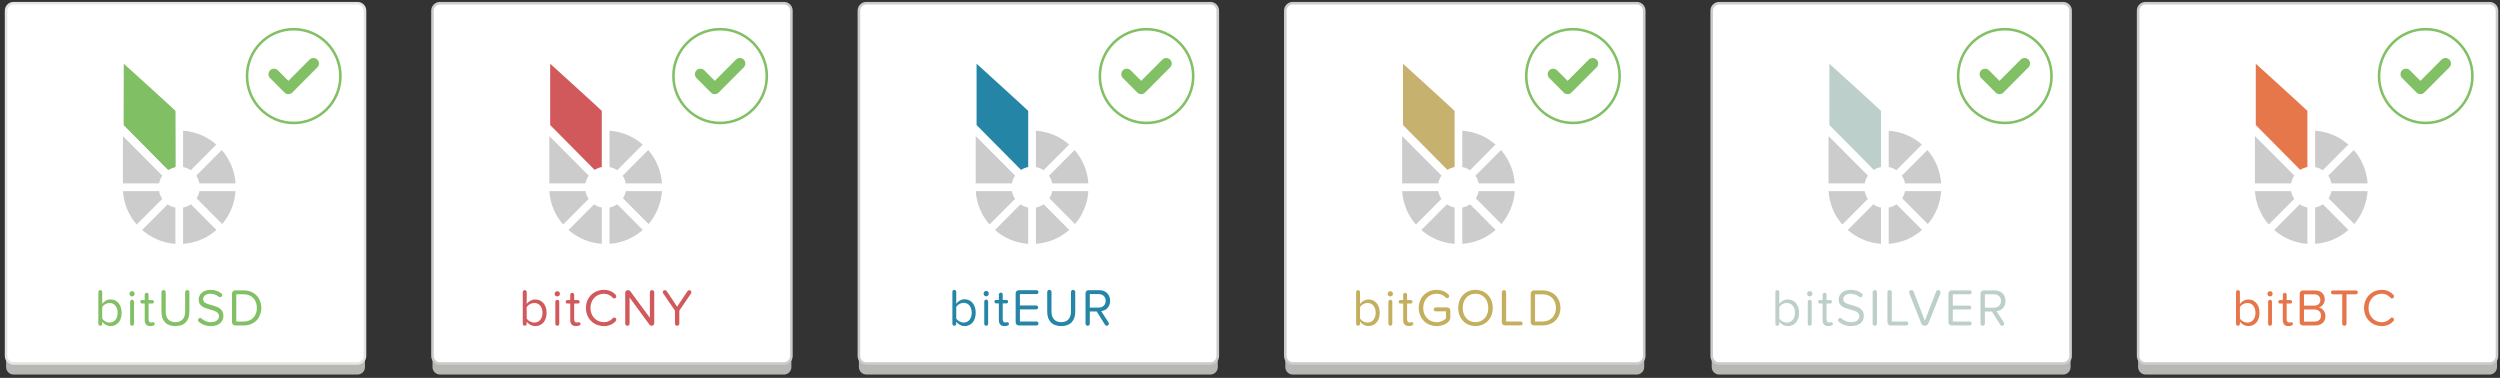 <?xml version="1.0" encoding="UTF-8" standalone="no"?>
<svg width="483px" height="73px" viewBox="0 0 483 73" version="1.1" xmlns="http://www.w3.org/2000/svg" xmlns:xlink="http://www.w3.org/1999/xlink" xmlns:sketch="http://www.bohemiancoding.com/sketch/ns">
    <rect x="0" y="0" width="483" height="73" fill="#333333" stroke="none"/>
    <!-- Generator: Sketch 3.2 (9961) - http://www.bohemiancoding.com/sketch -->
    <title>BitAssets Buttons</title>
    <desc>Created with Sketch.</desc>
    <defs>
        <path id="path-1" d="M0.347,12.116 C2.226,14.012 4.106,15.908 5.986,17.803 C6.97,18.796 7.954,19.788 8.938,20.78 C9.353,20.515 9.82,20.325 10.321,20.229 L10.321,14.322 L10.321,9.385 C9.983,9.046 7.959,7.192 5.821,5.244 C4.719,4.239 3.587,3.21 2.64,2.35 C1.311,1.142 0.347,0.268 0.347,0.268 L0.347,8.42 L0.347,12.116"></path>
        <path id="path-3" d="M0.347,12.116 C2.226,14.012 4.106,15.908 5.986,17.803 C6.97,18.796 7.954,19.788 8.938,20.78 C9.353,20.515 9.82,20.325 10.321,20.229 L10.321,14.322 L10.321,9.385 C9.983,9.046 7.959,7.192 5.821,5.244 C4.719,4.239 3.587,3.21 2.64,2.35 C1.311,1.142 0.347,0.268 0.347,0.268 L0.347,8.42 L0.347,12.116"></path>
        <path id="path-4" d="M0.423,12.116 C2.303,14.012 4.182,15.908 6.062,17.803 C7.046,18.796 8.03,19.788 9.014,20.78 C9.429,20.515 9.896,20.325 10.396,20.229 L10.396,14.322 L10.396,9.385 C10.059,9.046 8.034,7.192 5.897,5.244 C4.795,4.239 3.663,3.21 2.717,2.35 C1.387,1.142 0.423,0.268 0.423,0.268 L0.423,8.42 L0.423,12.116"></path>
        <linearGradient x1="50%" y1="0%" x2="50%" y2="100%" id="linearGradient-6">
            <stop stop-color="#FFFFFF" offset="0%"></stop>
            <stop stop-color="#000000" offset="100%"></stop>
        </linearGradient>
        <path id="path-7" d="M0.423,12.116 C2.303,14.012 4.182,15.908 6.062,17.803 C7.046,18.796 8.03,19.788 9.014,20.78 C9.429,20.515 9.896,20.325 10.396,20.229 L10.396,14.322 L10.396,9.385 C10.059,9.046 8.034,7.192 5.897,5.244 C4.795,4.239 3.663,3.21 2.717,2.35 C1.387,1.142 0.423,0.268 0.423,0.268 L0.423,8.42 L0.423,12.116"></path>
        <path id="path-8" d="M0.271,12.116 C2.151,14.012 4.031,15.908 5.91,17.803 C6.894,18.796 7.878,19.788 8.862,20.78 C9.277,20.515 9.744,20.325 10.245,20.229 L10.245,14.322 L10.245,9.385 C9.908,9.046 7.883,7.192 5.745,5.244 C4.643,4.239 3.511,3.21 2.564,2.35 C1.235,1.142 0.271,0.268 0.271,0.268 L0.271,8.42 L0.271,12.116"></path>
        <path id="path-10" d="M0.271,12.116 C2.151,14.012 4.031,15.908 5.91,17.803 C6.894,18.796 7.878,19.788 8.862,20.78 C9.277,20.515 9.744,20.325 10.245,20.229 L10.245,14.322 L10.245,9.385 C9.908,9.046 7.883,7.192 5.745,5.244 C4.643,4.239 3.511,3.21 2.564,2.35 C1.235,1.142 0.271,0.268 0.271,0.268 L0.271,8.42 L0.271,12.116"></path>
        <path id="path-11" d="M0.195,12.116 C2.075,14.012 3.954,15.908 5.834,17.803 C6.818,18.796 7.802,19.788 8.786,20.78 C9.201,20.515 9.668,20.325 10.168,20.229 L10.168,14.322 L10.168,9.385 C9.831,9.046 7.807,7.192 5.669,5.244 C4.567,4.239 3.435,3.21 2.489,2.35 C1.159,1.142 0.195,0.268 0.195,0.268 L0.195,8.42 L0.195,12.116"></path>
        <path id="path-13" d="M0.195,12.116 C2.075,14.012 3.954,15.908 5.834,17.803 C6.818,18.796 7.802,19.788 8.786,20.78 C9.201,20.515 9.668,20.325 10.168,20.229 L10.168,14.322 L10.168,9.385 C9.831,9.046 7.807,7.192 5.669,5.244 C4.567,4.239 3.435,3.21 2.489,2.35 C1.159,1.142 0.195,0.268 0.195,0.268 L0.195,8.42 L0.195,12.116"></path>
        <path id="path-14" d="M0.119,12.116 C1.999,14.012 3.878,15.908 5.758,17.803 C6.742,18.796 7.726,19.788 8.71,20.78 C9.125,20.515 9.592,20.325 10.093,20.229 L10.093,14.322 L10.093,9.385 C9.755,9.046 7.731,7.192 5.593,5.244 C4.491,4.239 3.359,3.21 2.413,2.35 C1.083,1.142 0.119,0.268 0.119,0.268 L0.119,8.42 L0.119,12.116"></path>
        <path id="path-16" d="M0.119,12.116 C1.999,14.012 3.878,15.908 5.758,17.803 C6.742,18.796 7.726,19.788 8.71,20.78 C9.125,20.515 9.592,20.325 10.093,20.229 L10.093,14.322 L10.093,9.385 C9.755,9.046 7.731,7.192 5.593,5.244 C4.491,4.239 3.359,3.21 2.413,2.35 C1.083,1.142 0.119,0.268 0.119,0.268 L0.119,8.42 L0.119,12.116"></path>
        <path id="path-17" d="M0.043,12.116 C1.923,14.012 3.803,15.908 5.682,17.803 C6.666,18.796 7.65,19.788 8.634,20.78 C9.049,20.515 9.516,20.325 10.017,20.229 L10.017,14.322 L10.017,9.385 C9.68,9.046 7.655,7.192 5.517,5.244 C4.415,4.239 3.283,3.21 2.337,2.35 C1.007,1.142 0.043,0.268 0.043,0.268 L0.043,8.42 L0.043,12.116"></path>
        <path id="path-19" d="M0.043,12.116 C1.923,14.012 3.803,15.908 5.682,17.803 C6.666,18.796 7.65,19.788 8.634,20.78 C9.049,20.515 9.516,20.325 10.017,20.229 L10.017,14.322 L10.017,9.385 C9.68,9.046 7.655,7.192 5.517,5.244 C4.415,4.239 3.283,3.21 2.337,2.35 C1.007,1.142 0.043,0.268 0.043,0.268 L0.043,8.42 L0.043,12.116"></path>
    </defs>
    <g id="General-Stuff" stroke="none" stroke-width="1" fill="none" fill-rule="evenodd" sketch:type="MSPage">
        <g id="Desktop-HD-2" sketch:type="MSArtboardGroup" transform="translate(-458, -1258)">
            <g id="Group" sketch:type="MSLayerGroup" transform="translate(103, 423)">
                <g id="GATEWAYS-+-Rectangle-6-+-MERCHANTS-+-Rectangle-6-+-TRADERS-+-Rectangle-6-+-Line-+-Line">
                    <g transform="translate(5, 813)">
                        <g id="Group">
                            <g id="BitAssets-Buttons" transform="translate(351, 22)">
                                <path d="M150.458,72.361 L83.998,72.361 C83.206,72.361 82.559,71.711 82.559,70.917 L82.559,4.193 C82.559,3.399 83.206,2.749 83.998,2.749 L150.458,2.749 C151.249,2.749 151.897,3.399 151.897,4.193 L151.897,70.917 C151.897,71.711 151.249,72.361 150.458,72.361" id="Fill-1" fill="#B6B8B4" sketch:type="MSShapeGroup"></path>
                                <path d="M150.458,70.23 L83.998,70.23 C83.206,70.23 82.559,69.58 82.559,68.786 L82.559,2.062 C82.559,1.268 83.206,0.618 83.998,0.618 L150.458,0.618 C151.249,0.618 151.897,1.268 151.897,2.062 L151.897,68.786 C151.897,69.58 151.249,70.23 150.458,70.23 L150.458,70.23 Z" id="Fill-2" fill="#FFFFFF" sketch:type="MSShapeGroup"></path>
                                <path d="M150.458,70.23 L83.998,70.23 C83.206,70.23 82.559,69.58 82.559,68.786 L82.559,2.062 C82.559,1.268 83.206,0.618 83.998,0.618 L150.458,0.618 C151.249,0.618 151.897,1.268 151.897,2.062 L151.897,68.786 C151.897,69.58 151.249,70.23 150.458,70.23 L150.458,70.23 Z" id="Stroke-3" stroke="#CBCCCB" stroke-width="0.5" sketch:type="MSShapeGroup"></path>
                                <path d="M112.74,33.928 L105.127,26.292 L105.127,35.436 L112.114,35.436 C112.218,34.885 112.435,34.374 112.74,33.928" id="Fill-4" fill="#CBCCCB" sketch:type="MSShapeGroup"></path>
                                <path d="M112.114,36.929 L105.127,36.929 C105.293,39.391 106.268,41.63 107.789,43.38 L112.729,38.421 C112.43,37.979 112.217,37.473 112.114,36.929" id="Fill-5" fill="#CBCCCB" sketch:type="MSShapeGroup"></path>
                                <path d="M123.179,27.929 C121.436,26.402 119.206,25.423 116.753,25.256 L116.753,32.271 C117.296,32.374 117.799,32.587 118.239,32.888 L123.179,27.929" id="Fill-6" fill="#CBCCCB" sketch:type="MSShapeGroup"></path>
                                <path d="M119.358,38.317 L124.31,43.288 C125.786,41.553 126.73,39.349 126.893,36.929 L119.906,36.929 C119.811,37.432 119.621,37.901 119.358,38.317" id="Fill-7" fill="#CBCCCB" sketch:type="MSShapeGroup"></path>
                                <path d="M119.906,35.436 L126.893,35.436 C126.727,32.973 125.752,30.734 124.231,28.985 L119.291,33.944 C119.59,34.386 119.803,34.891 119.906,35.436" id="Fill-8" fill="#CBCCCB" sketch:type="MSShapeGroup"></path>
                                <path d="M108.841,44.436 C110.583,45.963 112.813,46.942 115.266,47.108 L115.266,40.094 C114.723,39.99 114.221,39.777 113.78,39.476 L108.841,44.436" id="Fill-9" fill="#CBCCCB" sketch:type="MSShapeGroup"></path>
                                <path d="M116.753,40.094 L116.753,47.108 C119.213,46.941 121.448,45.958 123.193,44.423 L118.254,39.465 C117.811,39.771 117.302,39.989 116.753,40.094" id="Fill-10" fill="#CBCCCB" sketch:type="MSShapeGroup"></path>
                                <g id="Group-13" transform="translate(104.946, 12.041)">
                                    <mask id="mask-2" sketch:name="Clip 12" fill="white">
                                        <use xlink:href="#path-1"></use>
                                    </mask>
                                    <g id="Clip-12"></g>
                                    <g id="Fill-11">
                                        <use fill="none" sketch:type="MSShapeGroup" mask="url(#mask-2)" xlink:href="#path-3"></use>
                                        <use fill="#D1595B" fill-rule="evenodd" xlink:href="#path-3"></use>
                                    </g>
                                </g>
                                <path d="M147.149,14.697 C147.149,19.699 143.11,23.753 138.128,23.753 C133.145,23.753 129.106,19.699 129.106,14.697 C129.106,9.695 133.145,5.641 138.128,5.641 C143.11,5.641 147.149,9.695 147.149,14.697 L147.149,14.697 Z" id="Fill-14" fill="#FFFFFF" sketch:type="MSShapeGroup"></path>
                                <path d="M147.149,14.697 C147.149,19.699 143.11,23.753 138.128,23.753 C133.145,23.753 129.106,19.699 129.106,14.697 C129.106,9.695 133.145,5.641 138.128,5.641 C143.11,5.641 147.149,9.695 147.149,14.697 L147.149,14.697 Z" id="Stroke-15" stroke="#81C064" stroke-width="0.5" sketch:type="MSShapeGroup"></path>
                                <path d="M134.314,14.331 L137.099,17.127 L141.941,12.266" id="Stroke-16" stroke="#81C064" stroke-width="2.124" stroke-linecap="round" stroke-linejoin="round" sketch:type="MSShapeGroup"></path>
                                <path d="M68.077,72.361 L1.616,72.361 C0.825,72.361 0.178,71.711 0.178,70.917 L0.178,3.128 C0.178,2.334 0.825,1.684 1.616,1.684 L68.077,1.684 C68.868,1.684 69.515,2.334 69.515,3.128 L69.515,70.917 C69.515,71.711 68.868,72.361 68.077,72.361" id="Fill-17" fill="#B6B8B4" sketch:type="MSShapeGroup"></path>
                                <path d="M1.616,70.23 C0.825,70.23 0.178,69.58 0.178,68.786 L0.178,2.062 C0.178,1.268 0.825,0.618 1.616,0.618 L68.077,0.618 C68.868,0.618 69.515,1.268 69.515,2.062 L69.515,68.786 C69.515,69.58 68.868,70.23 68.077,70.23 L1.616,70.23 Z" id="Fill-18" fill="#FFFFFF" sketch:type="MSShapeGroup"></path>
                                <path d="M68.077,70.23 L1.616,70.23 C0.825,70.23 0.178,69.58 0.178,68.786 L0.178,2.062 C0.178,1.268 0.825,0.618 1.616,0.618 L68.077,0.618 C68.868,0.618 69.515,1.268 69.515,2.062 L69.515,68.786 C69.515,69.58 68.868,70.23 68.077,70.23 L68.077,70.23 Z" id="Stroke-19" stroke="#E4E5E3" stroke-width="0.5" sketch:type="MSShapeGroup"></path>
                                <path d="M30.359,33.928 L22.746,26.292 L22.746,35.436 L29.733,35.436 C29.837,34.885 30.053,34.374 30.359,33.928" id="Fill-20" fill="#CBCCCB" sketch:type="MSShapeGroup"></path>
                                <path d="M29.733,36.929 L22.746,36.929 C22.911,39.391 23.886,41.63 25.407,43.38 L30.347,38.421 C30.048,37.979 29.835,37.473 29.733,36.929" id="Fill-21" fill="#CBCCCB" sketch:type="MSShapeGroup"></path>
                                <path d="M40.798,27.929 C39.055,26.402 36.825,25.423 34.372,25.256 L34.372,32.271 C34.915,32.374 35.418,32.587 35.858,32.888 L40.798,27.929" id="Fill-22" fill="#CBCCCB" sketch:type="MSShapeGroup"></path>
                                <path d="M36.976,38.317 L41.928,43.288 C43.404,41.553 44.348,39.349 44.511,36.929 L37.525,36.929 C37.43,37.432 37.241,37.901 36.976,38.317" id="Fill-23" fill="#CBCCCB" sketch:type="MSShapeGroup"></path>
                                <path d="M37.525,35.436 L44.511,35.436 C44.346,32.973 43.37,30.734 41.849,28.985 L36.909,33.944 C37.209,34.386 37.421,34.891 37.525,35.436" id="Fill-24" fill="#CBCCCB" sketch:type="MSShapeGroup"></path>
                                <path d="M26.459,44.436 C28.202,45.963 30.432,46.942 32.885,47.108 L32.885,40.094 C32.343,39.99 31.839,39.777 31.399,39.476 L26.459,44.436" id="Fill-25" fill="#CBCCCB" sketch:type="MSShapeGroup"></path>
                                <path d="M34.372,40.094 L34.372,47.108 C36.831,46.941 39.067,45.958 40.812,44.423 L35.873,39.465 C35.43,39.771 34.921,39.989 34.372,40.094" id="Fill-26" fill="#CBCCCB" sketch:type="MSShapeGroup"></path>
                                <g id="Group-29" transform="translate(22.488, 12.041)">
                                    <mask id="mask-5" sketch:name="Clip 28" fill="white">
                                        <use xlink:href="#path-4"></use>
                                    </mask>
                                    <g id="Clip-28"></g>
                                    <g id="Fill-27">
                                        <use fill="url(#linearGradient-6)" sketch:type="MSShapeGroup" mask="url(#mask-5)" xlink:href="#path-7"></use>
                                        <use fill="#81BF64" xlink:href="#path-7"></use>
                                    </g>
                                </g>
                                <path d="M64.767,14.697 C64.767,19.699 60.728,23.753 55.746,23.753 C50.764,23.753 46.726,19.699 46.726,14.697 C46.726,9.695 50.764,5.641 55.746,5.641 C60.728,5.641 64.767,9.695 64.767,14.697 L64.767,14.697 Z" id="Fill-30" fill="#FFFFFF" sketch:type="MSShapeGroup"></path>
                                <path d="M64.767,14.697 C64.767,19.699 60.728,23.753 55.746,23.753 C50.764,23.753 46.726,19.699 46.726,14.697 C46.726,9.695 50.764,5.641 55.746,5.641 C60.728,5.641 64.767,9.695 64.767,14.697 L64.767,14.697 Z" id="Stroke-31" stroke="#81C064" stroke-width="0.5" sketch:type="MSShapeGroup"></path>
                                <path d="M51.932,14.331 L54.718,17.127 L59.56,12.266" id="Stroke-32" stroke="#81C064" stroke-width="2.124" stroke-linecap="round" stroke-linejoin="round" sketch:type="MSShapeGroup"></path>
                                <path d="M232.839,72.361 L166.379,72.361 C165.588,72.361 164.94,71.711 164.94,70.917 L164.94,4.193 C164.94,3.399 165.588,2.749 166.379,2.749 L232.839,2.749 C233.631,2.749 234.278,3.399 234.278,4.193 L234.278,70.917 C234.278,71.711 233.631,72.361 232.839,72.361" id="Fill-33" fill="#B6B8B4" sketch:type="MSShapeGroup"></path>
                                <path d="M232.839,70.23 L166.379,70.23 C165.588,70.23 164.94,69.58 164.94,68.786 L164.94,2.062 C164.94,1.268 165.588,0.618 166.379,0.618 L232.839,0.618 C233.631,0.618 234.278,1.268 234.278,2.062 L234.278,68.786 C234.278,69.58 233.631,70.23 232.839,70.23 L232.839,70.23 Z" id="Fill-34" fill="#FFFFFF" sketch:type="MSShapeGroup"></path>
                                <path d="M232.839,70.23 L166.379,70.23 C165.588,70.23 164.94,69.58 164.94,68.786 L164.94,2.062 C164.94,1.268 165.588,0.618 166.379,0.618 L232.839,0.618 C233.631,0.618 234.278,1.268 234.278,2.062 L234.278,68.786 C234.278,69.58 233.631,70.23 232.839,70.23 L232.839,70.23 Z" id="Stroke-35" stroke="#CBCCCB" stroke-width="0.5" sketch:type="MSShapeGroup"></path>
                                <path d="M195.121,33.928 L187.508,26.292 L187.508,35.436 L194.495,35.436 C194.599,34.885 194.816,34.374 195.121,33.928" id="Fill-36" fill="#CBCCCB" sketch:type="MSShapeGroup"></path>
                                <path d="M194.495,36.929 L187.508,36.929 C187.674,39.391 188.649,41.63 190.17,43.38 L195.11,38.421 C194.81,37.979 194.598,37.473 194.495,36.929" id="Fill-37" fill="#CBCCCB" sketch:type="MSShapeGroup"></path>
                                <path d="M205.561,27.929 C203.818,26.402 201.588,25.423 199.135,25.256 L199.135,32.271 C199.677,32.374 200.181,32.587 200.621,32.888 L205.561,27.929" id="Fill-38" fill="#CBCCCB" sketch:type="MSShapeGroup"></path>
                                <path d="M201.739,38.317 L206.69,43.288 C208.166,41.553 209.112,39.349 209.273,36.929 L202.287,36.929 C202.192,37.432 202.003,37.901 201.739,38.317" id="Fill-39" fill="#CBCCCB" sketch:type="MSShapeGroup"></path>
                                <path d="M202.287,35.436 L209.273,35.436 C209.109,32.973 208.133,30.734 206.612,28.985 L201.672,33.944 C201.971,34.386 202.184,34.891 202.287,35.436" id="Fill-40" fill="#CBCCCB" sketch:type="MSShapeGroup"></path>
                                <path d="M191.222,44.436 C192.964,45.963 195.195,46.942 197.648,47.108 L197.648,40.094 C197.105,39.99 196.602,39.777 196.162,39.476 L191.222,44.436" id="Fill-41" fill="#CBCCCB" sketch:type="MSShapeGroup"></path>
                                <path d="M199.135,40.094 L199.135,47.108 C201.594,46.941 203.83,45.958 205.574,44.423 L200.636,39.465 C200.192,39.771 199.684,39.989 199.135,40.094" id="Fill-42" fill="#CBCCCB" sketch:type="MSShapeGroup"></path>
                                <g id="Group-45" transform="translate(187.403, 12.041)">
                                    <mask id="mask-9" sketch:name="Clip 44" fill="white">
                                        <use xlink:href="#path-8"></use>
                                    </mask>
                                    <g id="Clip-44"></g>
                                    <g id="Fill-43">
                                        <use fill="none" sketch:type="MSShapeGroup" mask="url(#mask-9)" xlink:href="#path-10"></use>
                                        <use fill="#2585A6" fill-rule="evenodd" xlink:href="#path-10"></use>
                                    </g>
                                </g>
                                <path d="M229.529,14.697 C229.529,19.699 225.491,23.753 220.509,23.753 C215.527,23.753 211.488,19.699 211.488,14.697 C211.488,9.695 215.527,5.641 220.509,5.641 C225.491,5.641 229.529,9.695 229.529,14.697 L229.529,14.697 Z" id="Fill-46" fill="#FFFFFF" sketch:type="MSShapeGroup"></path>
                                <path d="M229.529,14.697 C229.529,19.699 225.491,23.753 220.509,23.753 C215.527,23.753 211.488,19.699 211.488,14.697 C211.488,9.695 215.527,5.641 220.509,5.641 C225.491,5.641 229.529,9.695 229.529,14.697 L229.529,14.697 Z" id="Stroke-47" stroke="#81C064" stroke-width="0.5" sketch:type="MSShapeGroup"></path>
                                <path d="M216.695,14.331 L219.481,17.127 L224.323,12.266" id="Stroke-48" stroke="#81C064" stroke-width="2.124" stroke-linecap="round" stroke-linejoin="round" sketch:type="MSShapeGroup"></path>
                                <path d="M315.221,72.361 L248.76,72.361 C247.969,72.361 247.321,71.711 247.321,70.917 L247.321,4.193 C247.321,3.399 247.969,2.749 248.76,2.749 L315.221,2.749 C316.012,2.749 316.659,3.399 316.659,4.193 L316.659,70.917 C316.659,71.711 316.012,72.361 315.221,72.361" id="Fill-49" fill="#B6B8B4" sketch:type="MSShapeGroup"></path>
                                <path d="M315.221,70.23 L248.76,70.23 C247.969,70.23 247.321,69.58 247.321,68.786 L247.321,2.062 C247.321,1.268 247.969,0.618 248.76,0.618 L315.221,0.618 C316.012,0.618 316.659,1.268 316.659,2.062 L316.659,68.786 C316.659,69.58 316.012,70.23 315.221,70.23 L315.221,70.23 Z" id="Fill-50" fill="#FFFFFF" sketch:type="MSShapeGroup"></path>
                                <path d="M315.221,70.23 L248.76,70.23 C247.969,70.23 247.321,69.58 247.321,68.786 L247.321,2.062 C247.321,1.268 247.969,0.618 248.76,0.618 L315.221,0.618 C316.012,0.618 316.659,1.268 316.659,2.062 L316.659,68.786 C316.659,69.58 316.012,70.23 315.221,70.23 L315.221,70.23 Z" id="Stroke-51" stroke="#CBCCCB" stroke-width="0.5" sketch:type="MSShapeGroup"></path>
                                <path d="M277.502,33.928 L269.89,26.292 L269.89,35.436 L276.876,35.436 C276.981,34.885 277.197,34.374 277.502,33.928" id="Fill-52" fill="#CBCCCB" sketch:type="MSShapeGroup"></path>
                                <path d="M276.876,36.929 L269.89,36.929 C270.055,39.391 271.03,41.63 272.551,43.38 L277.491,38.421 C277.192,37.979 276.979,37.473 276.876,36.929" id="Fill-53" fill="#CBCCCB" sketch:type="MSShapeGroup"></path>
                                <path d="M287.941,27.929 C286.199,26.402 283.969,25.423 281.516,25.256 L281.516,32.271 C282.058,32.374 282.562,32.587 283.001,32.888 L287.941,27.929" id="Fill-54" fill="#CBCCCB" sketch:type="MSShapeGroup"></path>
                                <path d="M284.12,38.317 L289.072,43.288 C290.548,41.553 291.492,39.349 291.655,36.929 L284.669,36.929 C284.573,37.432 284.384,37.901 284.12,38.317" id="Fill-55" fill="#CBCCCB" sketch:type="MSShapeGroup"></path>
                                <path d="M284.669,35.436 L291.655,35.436 C291.49,32.973 290.514,30.734 288.994,28.985 L284.053,33.944 C284.353,34.386 284.566,34.891 284.669,35.436" id="Fill-56" fill="#CBCCCB" sketch:type="MSShapeGroup"></path>
                                <path d="M273.603,44.436 C275.346,45.963 277.576,46.942 280.029,47.108 L280.029,40.094 C279.487,39.99 278.983,39.777 278.544,39.476 L273.603,44.436" id="Fill-57" fill="#CBCCCB" sketch:type="MSShapeGroup"></path>
                                <path d="M281.516,40.094 L281.516,47.108 C283.975,46.941 286.211,45.958 287.956,44.423 L283.017,39.465 C282.573,39.771 282.065,39.989 281.516,40.094" id="Fill-58" fill="#CBCCCB" sketch:type="MSShapeGroup"></path>
                                <g id="Group-61" transform="translate(269.86, 12.041)">
                                    <mask id="mask-12" sketch:name="Clip 60" fill="white">
                                        <use xlink:href="#path-11"></use>
                                    </mask>
                                    <g id="Clip-60"></g>
                                    <g id="Fill-59">
                                        <use fill="none" sketch:type="MSShapeGroup" mask="url(#mask-12)" xlink:href="#path-13"></use>
                                        <use fill="#C7B16F" fill-rule="evenodd" xlink:href="#path-13"></use>
                                    </g>
                                </g>
                                <path d="M311.911,14.697 C311.911,19.699 307.872,23.753 302.89,23.753 C297.908,23.753 293.869,19.699 293.869,14.697 C293.869,9.695 297.908,5.641 302.89,5.641 C307.872,5.641 311.911,9.695 311.911,14.697 L311.911,14.697 Z" id="Fill-62" fill="#FFFFFF" sketch:type="MSShapeGroup"></path>
                                <path d="M311.911,14.697 C311.911,19.699 307.872,23.753 302.89,23.753 C297.908,23.753 293.869,19.699 293.869,14.697 C293.869,9.695 297.908,5.641 302.89,5.641 C307.872,5.641 311.911,9.695 311.911,14.697 L311.911,14.697 Z" id="Stroke-63" stroke="#81C064" stroke-width="0.5" sketch:type="MSShapeGroup"></path>
                                <path d="M299.076,14.331 L301.862,17.127 L306.704,12.266" id="Stroke-64" stroke="#81C064" stroke-width="2.124" stroke-linecap="round" stroke-linejoin="round" sketch:type="MSShapeGroup"></path>
                                <path d="M397.602,72.361 L331.141,72.361 C330.35,72.361 329.703,71.711 329.703,70.917 L329.703,4.193 C329.703,3.399 330.35,2.749 331.141,2.749 L397.602,2.749 C398.393,2.749 399.041,3.399 399.041,4.193 L399.041,70.917 C399.041,71.711 398.393,72.361 397.602,72.361" id="Fill-65" fill="#B6B8B4" sketch:type="MSShapeGroup"></path>
                                <path d="M331.141,70.23 C330.35,70.23 329.703,69.58 329.703,68.786 L329.703,2.062 C329.703,1.268 330.35,0.618 331.141,0.618 L397.602,0.618 C398.393,0.618 399.041,1.268 399.041,2.062 L399.041,68.786 C399.041,69.58 398.393,70.23 397.602,70.23 L331.141,70.23 Z" id="Fill-66" fill="#FFFFFF" sketch:type="MSShapeGroup"></path>
                                <path d="M397.602,70.23 L331.141,70.23 C330.35,70.23 329.703,69.58 329.703,68.786 L329.703,2.062 C329.703,1.268 330.35,0.618 331.141,0.618 L397.602,0.618 C398.393,0.618 399.041,1.268 399.041,2.062 L399.041,68.786 C399.041,69.58 398.393,70.23 397.602,70.23 L397.602,70.23 Z" id="Stroke-67" stroke="#CBCCCB" stroke-width="0.5" sketch:type="MSShapeGroup"></path>
                                <path d="M359.884,33.928 L352.272,26.292 L352.272,35.436 L359.258,35.436 C359.362,34.885 359.579,34.374 359.884,33.928" id="Fill-68" fill="#CBCCCB" sketch:type="MSShapeGroup"></path>
                                <path d="M359.258,36.929 L352.272,36.929 C352.436,39.391 353.412,41.63 354.933,43.38 L359.873,38.421 C359.573,37.979 359.361,37.473 359.258,36.929" id="Fill-69" fill="#CBCCCB" sketch:type="MSShapeGroup"></path>
                                <path d="M370.323,27.929 C368.581,26.402 366.35,25.423 363.897,25.256 L363.897,32.271 C364.44,32.374 364.943,32.587 365.383,32.888 L370.323,27.929" id="Fill-70" fill="#CBCCCB" sketch:type="MSShapeGroup"></path>
                                <path d="M366.501,38.317 L371.453,43.288 C372.929,41.553 373.874,39.349 374.036,36.929 L367.05,36.929 C366.955,37.432 366.765,37.901 366.501,38.317" id="Fill-71" fill="#CBCCCB" sketch:type="MSShapeGroup"></path>
                                <path d="M367.05,35.436 L374.036,35.436 C373.871,32.973 372.896,30.734 371.375,28.985 L366.435,33.944 C366.735,34.386 366.947,34.891 367.05,35.436" id="Fill-72" fill="#CBCCCB" sketch:type="MSShapeGroup"></path>
                                <path d="M355.984,44.436 C357.727,45.963 359.957,46.942 362.41,47.108 L362.41,40.094 C361.868,39.99 361.364,39.777 360.924,39.476 L355.984,44.436" id="Fill-73" fill="#CBCCCB" sketch:type="MSShapeGroup"></path>
                                <path d="M363.897,40.094 L363.897,47.108 C366.357,46.941 368.592,45.958 370.337,44.423 L365.398,39.465 C364.955,39.771 364.446,39.989 363.897,40.094" id="Fill-74" fill="#CBCCCB" sketch:type="MSShapeGroup"></path>
                                <g id="Group-77" transform="translate(352.317, 12.041)">
                                    <mask id="mask-15" sketch:name="Clip 76" fill="white">
                                        <use xlink:href="#path-14"></use>
                                    </mask>
                                    <g id="Clip-76"></g>
                                    <g id="Fill-75">
                                        <use fill="none" sketch:type="MSShapeGroup" mask="url(#mask-15)" xlink:href="#path-16"></use>
                                        <use fill="#BCCFCB" fill-rule="evenodd" xlink:href="#path-16"></use>
                                    </g>
                                </g>
                                <path d="M395.354,14.697 C395.354,19.699 391.315,23.753 386.332,23.753 C381.35,23.753 377.312,19.699 377.312,14.697 C377.312,9.695 381.35,5.641 386.332,5.641 C391.315,5.641 395.354,9.695 395.354,14.697 L395.354,14.697 Z" id="Fill-78" fill="#FFFFFF" sketch:type="MSShapeGroup"></path>
                                <path d="M395.354,14.697 C395.354,19.699 391.315,23.753 386.332,23.753 C381.35,23.753 377.312,19.699 377.312,14.697 C377.312,9.695 381.35,5.641 386.332,5.641 C391.315,5.641 395.354,9.695 395.354,14.697 L395.354,14.697 Z" id="Stroke-79" stroke="#81C064" stroke-width="0.5" sketch:type="MSShapeGroup"></path>
                                <path d="M382.518,14.331 L385.305,17.127 L390.146,12.266" id="Stroke-80" stroke="#81C064" stroke-width="2.124" stroke-linecap="round" stroke-linejoin="round" sketch:type="MSShapeGroup"></path>
                                <path d="M479.984,72.361 L413.523,72.361 C412.731,72.361 412.085,71.711 412.085,70.917 L412.085,4.193 C412.085,3.399 412.731,2.749 413.523,2.749 L479.984,2.749 C480.774,2.749 481.422,3.399 481.422,4.193 L481.422,70.917 C481.422,71.711 480.774,72.361 479.984,72.361" id="Fill-81" fill="#B6B8B4" sketch:type="MSShapeGroup"></path>
                                <path d="M479.984,70.23 L413.523,70.23 C412.731,70.23 412.085,69.58 412.085,68.786 L412.085,2.062 C412.085,1.268 412.731,0.618 413.523,0.618 L479.984,0.618 C480.774,0.618 481.422,1.268 481.422,2.062 L481.422,68.786 C481.422,69.58 480.774,70.23 479.984,70.23 L479.984,70.23 Z" id="Fill-82" fill="#FFFFFF" sketch:type="MSShapeGroup"></path>
                                <path d="M479.984,70.23 L413.523,70.23 C412.731,70.23 412.085,69.58 412.085,68.786 L412.085,2.062 C412.085,1.268 412.731,0.618 413.523,0.618 L479.984,0.618 C480.774,0.618 481.422,1.268 481.422,2.062 L481.422,68.786 C481.422,69.58 480.774,70.23 479.984,70.23 L479.984,70.23 Z" id="Stroke-83" stroke="#CBCCCB" stroke-width="0.5" sketch:type="MSShapeGroup"></path>
                                <path d="M442.265,33.928 L434.652,26.292 L434.652,35.436 L441.639,35.436 C441.743,34.885 441.96,34.374 442.265,33.928" id="Fill-84" fill="#CBCCCB" sketch:type="MSShapeGroup"></path>
                                <path d="M441.639,36.929 L434.652,36.929 C434.818,39.391 435.793,41.63 437.314,43.38 L442.254,38.421 C441.954,37.979 441.742,37.473 441.639,36.929" id="Fill-85" fill="#CBCCCB" sketch:type="MSShapeGroup"></path>
                                <path d="M452.704,27.929 C450.962,26.402 448.732,25.423 446.279,25.256 L446.279,32.271 C446.821,32.374 447.324,32.587 447.765,32.888 L452.704,27.929" id="Fill-86" fill="#CBCCCB" sketch:type="MSShapeGroup"></path>
                                <path d="M448.883,38.317 L453.834,43.288 C455.31,41.553 456.255,39.349 456.417,36.929 L449.431,36.929 C449.336,37.432 449.147,37.901 448.883,38.317" id="Fill-87" fill="#CBCCCB" sketch:type="MSShapeGroup"></path>
                                <path d="M449.431,35.436 L456.417,35.436 C456.252,32.973 455.277,30.734 453.756,28.985 L448.816,33.944 C449.115,34.386 449.328,34.891 449.431,35.436" id="Fill-88" fill="#CBCCCB" sketch:type="MSShapeGroup"></path>
                                <path d="M438.366,44.436 C440.108,45.963 442.339,46.942 444.792,47.108 L444.792,40.094 C444.249,39.99 443.746,39.777 443.306,39.476 L438.366,44.436" id="Fill-89" fill="#CBCCCB" sketch:type="MSShapeGroup"></path>
                                <path d="M446.279,40.094 L446.279,47.108 C448.738,46.941 450.974,45.958 452.718,44.423 L447.779,39.465 C447.336,39.771 446.827,39.989 446.279,40.094" id="Fill-90" fill="#CBCCCB" sketch:type="MSShapeGroup"></path>
                                <g id="Group-93" transform="translate(434.774, 12.041)">
                                    <mask id="mask-18" sketch:name="Clip 92" fill="white">
                                        <use xlink:href="#path-17"></use>
                                    </mask>
                                    <g id="Clip-92"></g>
                                    <g id="Fill-91">
                                        <use fill="none" sketch:type="MSShapeGroup" mask="url(#mask-18)" xlink:href="#path-19"></use>
                                        <use fill="#E6774A" fill-rule="evenodd" xlink:href="#path-19"></use>
                                    </g>
                                </g>
                                <path d="M476.674,14.697 C476.674,19.699 472.635,23.753 467.652,23.753 C462.671,23.753 458.632,19.699 458.632,14.697 C458.632,9.695 462.671,5.641 467.652,5.641 C472.635,5.641 476.674,9.695 476.674,14.697 L476.674,14.697 Z" id="Fill-94" fill="#FFFFFF" sketch:type="MSShapeGroup"></path>
                                <path d="M476.674,14.697 C476.674,19.699 472.635,23.753 467.652,23.753 C462.671,23.753 458.632,19.699 458.632,14.697 C458.632,9.695 462.671,5.641 467.652,5.641 C472.635,5.641 476.674,9.695 476.674,14.697 L476.674,14.697 Z" id="Stroke-95" stroke="#81C064" stroke-width="0.5" sketch:type="MSShapeGroup"></path>
                                <path d="M463.838,14.331 L466.625,17.127 L471.466,12.266" id="Stroke-96" stroke="#81C064" stroke-width="2.124" stroke-linecap="round" stroke-linejoin="round" sketch:type="MSShapeGroup"></path>
                                <path d="M265.565,60.427 C265.565,58.867 264.668,57.854 263.399,57.854 C262.733,57.854 262.149,58.178 261.756,58.715 L261.756,56.415 C261.756,56.223 261.585,56.051 261.393,56.051 C261.171,56.051 261,56.223 261,56.415 L261,62.554 C261,62.757 261.171,62.929 261.373,62.929 C261.585,62.929 261.756,62.757 261.756,62.554 L261.756,62.139 C262.119,62.635 262.713,62.99 263.399,62.99 C264.668,62.99 265.565,62.017 265.565,60.427 L265.565,60.427 Z M264.779,60.427 C264.779,61.511 264.195,62.311 263.207,62.311 C262.613,62.311 262.018,61.967 261.756,61.541 L261.756,59.323 C262.018,58.897 262.613,58.533 263.207,58.533 C264.195,58.533 264.779,59.343 264.779,60.427 L264.779,60.427 Z M267.608,56.253 C267.336,56.253 267.104,56.486 267.104,56.77 C267.104,57.054 267.336,57.276 267.608,57.276 C267.89,57.276 268.122,57.054 268.122,56.77 C268.122,56.486 267.89,56.253 267.608,56.253 L267.608,56.253 Z M267.991,62.554 L267.991,58.279 C267.991,58.087 267.82,57.915 267.628,57.915 C267.406,57.915 267.235,58.087 267.235,58.279 L267.235,62.554 C267.235,62.757 267.406,62.929 267.608,62.929 C267.82,62.929 267.991,62.757 267.991,62.554 L267.991,62.554 Z M272.069,62.554 C272.069,62.382 271.918,62.24 271.747,62.24 C271.626,62.24 271.474,62.311 271.343,62.311 C271.011,62.311 270.85,62.048 270.85,61.683 L270.85,58.644 L271.575,58.644 C271.757,58.644 271.898,58.502 271.898,58.32 C271.898,58.117 271.757,57.975 271.575,57.975 L270.85,57.975 L270.85,56.942 C270.85,56.75 270.678,56.577 270.487,56.577 C270.265,56.577 270.094,56.75 270.094,56.942 L270.094,57.975 L269.55,57.975 C269.368,57.975 269.227,58.117 269.227,58.3 C269.227,58.502 269.368,58.644 269.55,58.644 L270.094,58.644 L270.094,61.845 C270.094,62.575 270.457,62.99 271.172,62.99 C271.606,62.99 272.069,62.878 272.069,62.554 L272.069,62.554 Z M279.201,61.339 L279.201,60.001 C279.201,59.667 278.929,59.394 278.596,59.394 L276.359,59.394 C276.157,59.394 275.996,59.556 275.996,59.758 C275.996,59.981 276.157,60.143 276.359,60.143 L278.365,60.143 L278.365,61.521 C278.032,61.855 277.367,62.25 276.561,62.25 C275.089,62.25 273.97,61.096 273.97,59.495 C273.97,57.884 275.089,56.75 276.561,56.75 C277.226,56.75 277.901,57.023 278.324,57.479 C278.405,57.56 278.496,57.601 278.596,57.601 C278.818,57.601 278.979,57.428 278.979,57.205 C278.979,57.104 278.949,56.993 278.868,56.922 C278.334,56.385 277.568,56 276.561,56 C274.646,56 273.104,57.398 273.104,59.495 C273.104,61.592 274.646,63 276.561,63 C277.75,63 279.201,62.382 279.201,61.339 L279.201,61.339 Z M287.401,59.495 C287.401,57.499 286.051,56 284.065,56 C282.07,56 280.73,57.499 280.73,59.495 C280.73,61.491 282.07,62.99 284.065,62.99 C286.051,62.99 287.401,61.491 287.401,59.495 L287.401,59.495 Z M286.535,59.495 C286.535,61.065 285.567,62.24 284.065,62.24 C282.554,62.24 281.596,61.065 281.596,59.495 C281.596,57.915 282.554,56.75 284.065,56.75 C285.567,56.75 286.535,57.915 286.535,59.495 L286.535,59.495 Z M293.173,62.483 C293.173,62.281 293.011,62.119 292.81,62.119 L289.988,62.119 L289.988,56.456 C289.988,56.233 289.807,56.051 289.585,56.051 C289.333,56.051 289.151,56.233 289.151,56.456 L289.151,62.26 C289.151,62.595 289.424,62.868 289.756,62.868 L292.81,62.868 C293.011,62.868 293.173,62.706 293.173,62.483 L293.173,62.483 Z M300.476,59.495 C300.476,57.58 299.115,56.111 297.029,56.111 L295.336,56.111 C295.003,56.111 294.731,56.385 294.731,56.719 L294.731,62.26 C294.731,62.595 295.003,62.868 295.336,62.868 L297.029,62.868 C299.115,62.868 300.476,61.42 300.476,59.495 L300.476,59.495 Z M299.609,59.495 C299.609,60.944 298.662,62.119 297.029,62.119 L295.568,62.119 L295.568,56.861 L297.029,56.861 C298.692,56.861 299.609,58.036 299.609,59.495 L299.609,59.495 Z" id="bitGOLD" fill="#C4AF5E" sketch:type="MSShapeGroup"></path>
                                <path d="M346.583,60.43 C346.583,58.865 345.682,57.849 344.408,57.849 C343.74,57.849 343.153,58.174 342.759,58.713 L342.759,56.406 C342.759,56.213 342.587,56.041 342.395,56.041 C342.172,56.041 342,56.213 342,56.406 L342,62.563 C342,62.766 342.172,62.939 342.374,62.939 C342.587,62.939 342.759,62.766 342.759,62.563 L342.759,62.147 C343.123,62.644 343.72,63 344.408,63 C345.682,63 346.583,62.025 346.583,60.43 L346.583,60.43 Z M345.794,60.43 C345.794,61.517 345.207,62.319 344.215,62.319 C343.619,62.319 343.022,61.974 342.759,61.547 L342.759,59.322 C343.022,58.896 343.619,58.53 344.215,58.53 C345.207,58.53 345.794,59.343 345.794,60.43 L345.794,60.43 Z M348.633,56.244 C348.36,56.244 348.127,56.478 348.127,56.762 C348.127,57.046 348.36,57.27 348.633,57.27 C348.916,57.27 349.149,57.046 349.149,56.762 C349.149,56.478 348.916,56.244 348.633,56.244 L348.633,56.244 Z M349.017,62.563 L349.017,58.276 C349.017,58.083 348.845,57.91 348.653,57.91 C348.431,57.91 348.259,58.083 348.259,58.276 L348.259,62.563 C348.259,62.766 348.431,62.939 348.633,62.939 C348.845,62.939 349.017,62.766 349.017,62.563 L349.017,62.563 Z M353.111,62.563 C353.111,62.39 352.959,62.248 352.787,62.248 C352.666,62.248 352.514,62.319 352.383,62.319 C352.049,62.319 351.887,62.055 351.887,61.689 L351.887,58.642 L352.615,58.642 C352.797,58.642 352.939,58.499 352.939,58.316 C352.939,58.113 352.797,57.971 352.615,57.971 L351.887,57.971 L351.887,56.935 C351.887,56.742 351.715,56.569 351.523,56.569 C351.3,56.569 351.128,56.742 351.128,56.935 L351.128,57.971 L350.582,57.971 C350.4,57.971 350.258,58.113 350.258,58.296 C350.258,58.499 350.4,58.642 350.582,58.642 L351.128,58.642 L351.128,61.852 C351.128,62.583 351.492,63 352.211,63 C352.646,63 353.111,62.888 353.111,62.563 L353.111,62.563 Z M359.096,61.009 C359.096,58.479 355.1,59.353 355.1,57.829 C355.1,57.189 355.677,56.752 356.486,56.752 C357.103,56.752 357.72,56.935 358.216,57.341 C358.287,57.402 358.378,57.433 358.459,57.433 C358.682,57.433 358.854,57.229 358.854,57.026 C358.854,56.914 358.803,56.803 358.712,56.721 C358.166,56.264 357.417,56 356.547,56 C355.222,56 354.23,56.762 354.23,57.88 C354.23,60.298 358.226,59.332 358.226,61.08 C358.226,61.598 357.842,62.248 356.638,62.248 C355.859,62.248 355.212,61.923 354.746,61.507 C354.676,61.446 354.584,61.425 354.504,61.425 C354.261,61.425 354.109,61.649 354.109,61.852 C354.109,61.964 354.149,62.075 354.241,62.157 C354.817,62.665 355.606,63 356.608,63 C358.429,63 359.096,61.994 359.096,61.009 L359.096,61.009 Z M361.632,62.522 L361.632,56.447 C361.632,56.224 361.45,56.041 361.227,56.041 C360.975,56.041 360.792,56.224 360.792,56.447 L360.792,62.522 C360.792,62.756 360.975,62.939 361.207,62.939 C361.45,62.939 361.632,62.756 361.632,62.522 L361.632,62.522 Z M367.688,62.492 C367.688,62.289 367.526,62.126 367.324,62.126 L364.492,62.126 L364.492,56.447 C364.492,56.224 364.309,56.041 364.087,56.041 C363.834,56.041 363.652,56.224 363.652,56.447 L363.652,62.269 C363.652,62.604 363.925,62.878 364.259,62.878 L367.324,62.878 C367.526,62.878 367.688,62.716 367.688,62.492 L367.688,62.492 Z M373.927,56.488 C373.927,56.254 373.734,56.041 373.471,56.041 C373.289,56.041 373.127,56.152 373.067,56.315 L370.882,61.954 L368.696,56.315 C368.626,56.142 368.464,56.041 368.292,56.041 C368.019,56.041 367.837,56.284 367.837,56.488 C367.837,56.549 367.847,56.599 367.867,56.65 L370.194,62.482 C370.305,62.756 370.578,62.939 370.871,62.939 L370.892,62.939 C371.175,62.939 371.448,62.756 371.559,62.482 L373.896,56.65 C373.916,56.599 373.927,56.538 373.927,56.488 L373.927,56.488 Z M379.922,62.492 C379.922,62.289 379.76,62.126 379.558,62.126 L376.28,62.126 L376.28,59.79 L379.487,59.79 C379.689,59.79 379.851,59.627 379.851,59.424 C379.851,59.2 379.689,59.038 379.487,59.038 L376.28,59.038 L376.28,56.853 L379.558,56.853 C379.76,56.853 379.922,56.691 379.922,56.488 C379.922,56.264 379.76,56.102 379.558,56.102 L376.048,56.102 C375.714,56.102 375.441,56.376 375.441,56.711 L375.441,62.269 C375.441,62.604 375.714,62.878 376.048,62.878 L379.558,62.878 C379.76,62.878 379.922,62.716 379.922,62.492 L379.922,62.492 Z M386.464,58.144 C386.464,56.894 385.584,56.102 384.35,56.102 L382.245,56.102 C381.912,56.102 381.638,56.376 381.638,56.711 L381.638,62.522 C381.638,62.756 381.821,62.939 382.053,62.939 C382.296,62.939 382.478,62.756 382.478,62.522 L382.478,60.186 L383.824,60.186 L385.472,62.756 C385.553,62.878 385.675,62.939 385.806,62.939 C386.049,62.939 386.221,62.736 386.221,62.533 C386.221,62.462 386.201,62.39 386.16,62.319 L384.714,60.115 C385.634,60.033 386.464,59.363 386.464,58.144 L386.464,58.144 Z M384.248,56.853 C385.048,56.853 385.594,57.382 385.594,58.144 C385.594,58.906 385.048,59.444 384.248,59.444 L382.478,59.444 L382.478,56.853 L384.248,56.853 Z" id="bitSILVER" fill="#BCCFCA" sketch:type="MSShapeGroup"></path>
                                <path d="M435.537,60.433 C435.537,58.871 434.646,57.857 433.384,57.857 C432.723,57.857 432.142,58.181 431.751,58.719 L431.751,56.416 C431.751,56.223 431.581,56.051 431.391,56.051 C431.17,56.051 431,56.223 431,56.416 L431,62.564 C431,62.767 431.17,62.939 431.371,62.939 C431.581,62.939 431.751,62.767 431.751,62.564 L431.751,62.148 C432.112,62.645 432.703,63 433.384,63 C434.646,63 435.537,62.026 435.537,60.433 L435.537,60.433 Z M434.756,60.433 C434.756,61.519 434.175,62.32 433.193,62.32 C432.602,62.32 432.012,61.975 431.751,61.549 L431.751,59.328 C432.012,58.901 432.602,58.536 433.193,58.536 C434.175,58.536 434.756,59.348 434.756,60.433 L434.756,60.433 Z M437.567,56.254 C437.296,56.254 437.066,56.487 437.066,56.771 C437.066,57.055 437.296,57.278 437.567,57.278 C437.847,57.278 438.077,57.055 438.077,56.771 C438.077,56.487 437.847,56.254 437.567,56.254 L437.567,56.254 Z M437.947,62.564 L437.947,58.283 C437.947,58.09 437.777,57.917 437.587,57.917 C437.366,57.917 437.196,58.09 437.196,58.283 L437.196,62.564 C437.196,62.767 437.366,62.939 437.567,62.939 C437.777,62.939 437.947,62.767 437.947,62.564 L437.947,62.564 Z M442,62.564 C442,62.391 441.85,62.249 441.679,62.249 C441.559,62.249 441.409,62.32 441.279,62.32 C440.948,62.32 440.788,62.057 440.788,61.691 L440.788,58.648 L441.509,58.648 C441.689,58.648 441.83,58.506 441.83,58.323 C441.83,58.12 441.689,57.978 441.509,57.978 L440.788,57.978 L440.788,56.943 C440.788,56.751 440.618,56.578 440.428,56.578 C440.207,56.578 440.037,56.751 440.037,56.943 L440.037,57.978 L439.496,57.978 C439.316,57.978 439.176,58.12 439.176,58.303 C439.176,58.506 439.316,58.648 439.496,58.648 L440.037,58.648 L440.037,61.854 C440.037,62.584 440.397,63 441.109,63 C441.539,63 442,62.888 442,62.564 L442,62.564 Z M448.276,61.052 C448.276,60.241 447.685,59.5 446.974,59.388 C447.585,59.257 448.146,58.688 448.146,57.836 C448.146,56.822 447.435,56.112 446.273,56.112 L443.899,56.112 C443.569,56.112 443.298,56.386 443.298,56.72 L443.298,62.27 C443.298,62.604 443.569,62.878 443.899,62.878 L446.343,62.878 C447.565,62.878 448.276,62.138 448.276,61.052 L448.276,61.052 Z M447.285,57.958 C447.285,58.577 446.884,59.043 446.133,59.043 L444.13,59.043 L444.13,56.862 L446.133,56.862 C446.884,56.862 447.285,57.349 447.285,57.958 L447.285,57.958 Z M447.415,60.961 C447.415,61.681 446.954,62.128 446.173,62.128 L444.13,62.128 L444.13,59.794 L446.173,59.794 C446.994,59.794 447.415,60.342 447.415,60.961 L447.415,60.961 Z M454.532,56.497 C454.532,56.274 454.372,56.112 454.172,56.112 L449.705,56.112 C449.504,56.112 449.344,56.274 449.344,56.477 C449.344,56.7 449.504,56.862 449.705,56.862 L451.518,56.862 L451.518,62.523 C451.518,62.757 451.698,62.939 451.928,62.939 C452.169,62.939 452.349,62.757 452.349,62.523 L452.349,56.862 L454.172,56.862 C454.372,56.862 454.532,56.7 454.532,56.497 L454.532,56.497 Z M459.176,56 C457.253,56 455.741,57.42 455.741,59.5 C455.741,61.58 457.253,63 459.176,63 C460.177,63 460.888,62.594 461.409,62.046 C461.479,61.965 461.519,61.864 461.519,61.762 C461.519,61.549 461.359,61.346 461.129,61.346 C461.029,61.346 460.918,61.397 460.848,61.478 C460.428,61.975 459.807,62.249 459.176,62.249 C457.714,62.249 456.602,61.103 456.602,59.5 C456.602,57.887 457.714,56.751 459.176,56.751 C459.797,56.751 460.458,57.055 460.848,57.532 C460.918,57.623 461.029,57.664 461.129,57.664 C461.349,57.664 461.519,57.471 461.519,57.258 C461.519,57.146 461.479,57.045 461.409,56.964 C460.898,56.406 460.177,56 459.176,56 L459.176,56 Z" id="bitBTC" fill="#E6764A" sketch:type="MSShapeGroup"></path>
                                <path d="M187.509,60.415 C187.509,58.841 186.623,57.819 185.369,57.819 C184.712,57.819 184.135,58.146 183.747,58.688 L183.747,56.368 C183.747,56.174 183.577,56 183.388,56 C183.169,56 183,56.174 183,56.368 L183,62.561 C183,62.765 183.169,62.939 183.368,62.939 C183.577,62.939 183.747,62.765 183.747,62.561 L183.747,62.142 C184.105,62.642 184.692,63 185.369,63 C186.623,63 187.509,62.019 187.509,60.415 L187.509,60.415 Z M186.733,60.415 C186.733,61.508 186.155,62.315 185.18,62.315 C184.593,62.315 184.005,61.968 183.747,61.539 L183.747,59.301 C184.005,58.872 184.593,58.504 185.18,58.504 C186.155,58.504 186.733,59.321 186.733,60.415 L186.733,60.415 Z M189.526,56.204 C189.258,56.204 189.029,56.439 189.029,56.726 C189.029,57.012 189.258,57.236 189.526,57.236 C189.805,57.236 190.034,57.012 190.034,56.726 C190.034,56.439 189.805,56.204 189.526,56.204 L189.526,56.204 Z M189.905,62.561 L189.905,58.248 C189.905,58.054 189.736,57.88 189.546,57.88 C189.327,57.88 189.158,58.054 189.158,58.248 L189.158,62.561 C189.158,62.765 189.327,62.939 189.526,62.939 C189.736,62.939 189.905,62.765 189.905,62.561 L189.905,62.561 Z M193.933,62.561 C193.933,62.387 193.783,62.244 193.614,62.244 C193.495,62.244 193.345,62.315 193.216,62.315 C192.888,62.315 192.728,62.05 192.728,61.682 L192.728,58.616 L193.445,58.616 C193.624,58.616 193.764,58.473 193.764,58.289 C193.764,58.085 193.624,57.942 193.445,57.942 L192.728,57.942 L192.728,56.899 C192.728,56.705 192.559,56.531 192.37,56.531 C192.151,56.531 191.982,56.705 191.982,56.899 L191.982,57.942 L191.444,57.942 C191.265,57.942 191.126,58.085 191.126,58.269 C191.126,58.473 191.265,58.616 191.444,58.616 L191.982,58.616 L191.982,61.845 C191.982,62.581 192.34,63 193.047,63 C193.475,63 193.933,62.888 193.933,62.561 L193.933,62.561 Z M199.633,62.489 C199.633,62.285 199.474,62.121 199.275,62.121 L196.05,62.121 L196.05,59.771 L199.205,59.771 C199.404,59.771 199.563,59.607 199.563,59.403 C199.563,59.178 199.404,59.015 199.205,59.015 L196.05,59.015 L196.05,56.818 L199.275,56.818 C199.474,56.818 199.633,56.654 199.633,56.45 C199.633,56.225 199.474,56.061 199.275,56.061 L195.821,56.061 C195.492,56.061 195.223,56.337 195.223,56.674 L195.223,62.264 C195.223,62.601 195.492,62.877 195.821,62.877 L199.275,62.877 C199.474,62.877 199.633,62.714 199.633,62.489 L199.633,62.489 Z M206.737,60.22 L206.737,56.409 C206.737,56.184 206.558,56 206.339,56 C206.09,56 205.911,56.184 205.911,56.409 L205.911,60.21 C205.911,61.457 205.254,62.244 204.029,62.244 C202.805,62.244 202.148,61.457 202.148,60.21 L202.148,56.409 C202.148,56.184 201.969,56 201.75,56 C201.501,56 201.322,56.184 201.322,56.409 L201.322,60.231 C201.322,61.907 202.228,63 204.029,63 C205.831,63 206.737,61.917 206.737,60.22 L206.737,60.22 Z M213.472,58.115 C213.472,56.858 212.606,56.061 211.392,56.061 L209.322,56.061 C208.993,56.061 208.724,56.337 208.724,56.674 L208.724,62.52 C208.724,62.755 208.904,62.939 209.132,62.939 C209.371,62.939 209.551,62.755 209.551,62.52 L209.551,60.169 L210.874,60.169 L212.497,62.755 C212.577,62.877 212.696,62.939 212.825,62.939 C213.064,62.939 213.234,62.734 213.234,62.53 C213.234,62.458 213.214,62.387 213.174,62.315 L211.75,60.098 C212.656,60.016 213.472,59.342 213.472,58.115 L213.472,58.115 Z M211.293,56.818 C212.079,56.818 212.616,57.349 212.616,58.115 C212.616,58.882 212.079,59.423 211.293,59.423 L209.551,59.423 L209.551,56.818 L211.293,56.818 Z" id="bitEUR" fill="#2585A6" sketch:type="MSShapeGroup"></path>
                                <path d="M104.603,60.433 C104.603,58.871 103.699,57.857 102.419,57.857 C101.748,57.857 101.158,58.181 100.762,58.719 L100.762,56.416 C100.762,56.223 100.589,56.051 100.396,56.051 C100.173,56.051 100,56.223 100,56.416 L100,62.564 C100,62.767 100.173,62.939 100.376,62.939 C100.589,62.939 100.762,62.767 100.762,62.564 L100.762,62.148 C101.128,62.645 101.728,63 102.419,63 C103.699,63 104.603,62.026 104.603,60.433 L104.603,60.433 Z M103.811,60.433 C103.811,61.519 103.221,62.32 102.226,62.32 C101.626,62.32 101.026,61.975 100.762,61.549 L100.762,59.328 C101.026,58.901 101.626,58.536 102.226,58.536 C103.221,58.536 103.811,59.348 103.811,60.433 L103.811,60.433 Z M106.663,56.254 C106.389,56.254 106.155,56.487 106.155,56.771 C106.155,57.055 106.389,57.278 106.663,57.278 C106.948,57.278 107.181,57.055 107.181,56.771 C107.181,56.487 106.948,56.254 106.663,56.254 L106.663,56.254 Z M107.049,62.564 L107.049,58.283 C107.049,58.09 106.876,57.917 106.683,57.917 C106.46,57.917 106.287,58.09 106.287,58.283 L106.287,62.564 C106.287,62.767 106.46,62.939 106.663,62.939 C106.876,62.939 107.049,62.767 107.049,62.564 L107.049,62.564 Z M111.161,62.564 C111.161,62.391 111.009,62.249 110.836,62.249 C110.714,62.249 110.562,62.32 110.43,62.32 C110.094,62.32 109.932,62.057 109.932,61.691 L109.932,58.648 L110.664,58.648 C110.846,58.648 110.989,58.506 110.989,58.323 C110.989,58.12 110.846,57.978 110.664,57.978 L109.932,57.978 L109.932,56.943 C109.932,56.751 109.759,56.578 109.566,56.578 C109.342,56.578 109.17,56.751 109.17,56.943 L109.17,57.978 L108.621,57.978 C108.438,57.978 108.296,58.12 108.296,58.303 C108.296,58.506 108.438,58.648 108.621,58.648 L109.17,58.648 L109.17,61.854 C109.17,62.584 109.535,63 110.257,63 C110.694,63 111.161,62.888 111.161,62.564 L111.161,62.564 Z M115.69,56 C113.739,56 112.205,57.42 112.205,59.5 C112.205,61.58 113.739,63 115.69,63 C116.707,63 117.428,62.594 117.957,62.046 C118.028,61.965 118.068,61.864 118.068,61.762 C118.068,61.549 117.906,61.346 117.672,61.346 C117.57,61.346 117.459,61.397 117.387,61.478 C116.961,61.975 116.331,62.249 115.69,62.249 C114.207,62.249 113.079,61.103 113.079,59.5 C113.079,57.887 114.207,56.751 115.69,56.751 C116.32,56.751 116.991,57.055 117.387,57.532 C117.459,57.623 117.57,57.664 117.672,57.664 C117.896,57.664 118.068,57.471 118.068,57.258 C118.068,57.146 118.028,57.045 117.957,56.964 C117.438,56.406 116.707,56 115.69,56 L115.69,56 Z M125.402,62.462 L125.402,56.457 C125.402,56.233 125.219,56.051 124.996,56.051 C124.742,56.051 124.559,56.233 124.559,56.457 L124.559,61.397 L120.778,56.274 C120.677,56.132 120.504,56.051 120.331,56.051 C120.016,56.051 119.793,56.294 119.793,56.558 L119.793,62.523 C119.793,62.757 119.975,62.939 120.209,62.939 C120.453,62.939 120.636,62.757 120.636,62.523 L120.636,57.481 L124.477,62.726 C124.569,62.858 124.731,62.939 124.894,62.939 C125.199,62.939 125.402,62.706 125.402,62.462 L125.402,62.462 Z M132.583,56.457 C132.583,56.243 132.39,56.061 132.167,56.061 C132.045,56.061 131.913,56.122 131.842,56.223 L129.819,59.257 L127.797,56.223 C127.716,56.112 127.573,56.051 127.451,56.051 C127.197,56.051 127.045,56.264 127.045,56.457 C127.045,56.538 127.075,56.609 127.116,56.67 L129.403,60.017 L129.403,62.523 C129.403,62.757 129.585,62.939 129.819,62.939 C130.063,62.939 130.246,62.757 130.246,62.523 L130.246,60.017 L132.522,56.67 C132.563,56.609 132.583,56.528 132.583,56.457 L132.583,56.457 Z" id="bitCNY" fill="#D1595B" sketch:type="MSShapeGroup"></path>
                                <path d="M22.497,60.43 C22.497,58.865 21.614,57.849 20.363,57.849 C19.708,57.849 19.132,58.174 18.745,58.713 L18.745,56.406 C18.745,56.213 18.576,56.041 18.387,56.041 C18.169,56.041 18,56.213 18,56.406 L18,62.563 C18,62.766 18.169,62.939 18.367,62.939 C18.576,62.939 18.745,62.766 18.745,62.563 L18.745,62.147 C19.102,62.644 19.688,63 20.363,63 C21.614,63 22.497,62.025 22.497,60.43 L22.497,60.43 Z M21.723,60.43 C21.723,61.517 21.147,62.319 20.174,62.319 C19.588,62.319 19.003,61.974 18.745,61.547 L18.745,59.322 C19.003,58.896 19.588,58.53 20.174,58.53 C21.147,58.53 21.723,59.343 21.723,60.43 L21.723,60.43 Z M24.509,56.244 C24.241,56.244 24.013,56.478 24.013,56.762 C24.013,57.046 24.241,57.27 24.509,57.27 C24.787,57.27 25.016,57.046 25.016,56.762 C25.016,56.478 24.787,56.244 24.509,56.244 L24.509,56.244 Z M24.886,62.563 L24.886,58.276 C24.886,58.083 24.718,57.91 24.529,57.91 C24.311,57.91 24.142,58.083 24.142,58.276 L24.142,62.563 C24.142,62.766 24.311,62.939 24.509,62.939 C24.718,62.939 24.886,62.766 24.886,62.563 L24.886,62.563 Z M28.904,62.563 C28.904,62.39 28.755,62.248 28.586,62.248 C28.467,62.248 28.318,62.319 28.189,62.319 C27.861,62.319 27.703,62.055 27.703,61.689 L27.703,58.642 L28.417,58.642 C28.596,58.642 28.735,58.499 28.735,58.316 C28.735,58.113 28.596,57.971 28.417,57.971 L27.703,57.971 L27.703,56.935 C27.703,56.742 27.534,56.569 27.345,56.569 C27.127,56.569 26.958,56.742 26.958,56.935 L26.958,57.971 L26.422,57.971 C26.243,57.971 26.104,58.113 26.104,58.296 C26.104,58.499 26.243,58.642 26.422,58.642 L26.958,58.642 L26.958,61.852 C26.958,62.583 27.315,63 28.02,63 C28.447,63 28.904,62.888 28.904,62.563 L28.904,62.563 Z M35.592,60.237 L35.592,56.447 C35.592,56.224 35.413,56.041 35.195,56.041 C34.946,56.041 34.768,56.224 34.768,56.447 L34.768,60.226 C34.768,61.466 34.112,62.248 32.891,62.248 C31.67,62.248 31.015,61.466 31.015,60.226 L31.015,56.447 C31.015,56.224 30.836,56.041 30.618,56.041 C30.37,56.041 30.191,56.224 30.191,56.447 L30.191,60.247 C30.191,61.913 31.094,63 32.891,63 C34.688,63 35.592,61.923 35.592,60.237 L35.592,60.237 Z M42.16,61.009 C42.16,58.479 38.239,59.353 38.239,57.829 C38.239,57.189 38.805,56.752 39.599,56.752 C40.205,56.752 40.81,56.935 41.297,57.341 C41.366,57.402 41.456,57.433 41.535,57.433 C41.753,57.433 41.922,57.229 41.922,57.026 C41.922,56.914 41.873,56.803 41.783,56.721 C41.247,56.264 40.512,56 39.659,56 C38.358,56 37.385,56.762 37.385,57.88 C37.385,60.298 41.307,59.332 41.307,61.08 C41.307,61.598 40.929,62.248 39.748,62.248 C38.984,62.248 38.348,61.923 37.892,61.507 C37.822,61.446 37.733,61.425 37.653,61.425 C37.415,61.425 37.266,61.649 37.266,61.852 C37.266,61.964 37.306,62.075 37.395,62.157 C37.961,62.665 38.735,63 39.718,63 C41.505,63 42.16,61.994 42.16,61.009 L42.16,61.009 Z M49.484,59.495 C49.484,57.575 48.144,56.102 46.089,56.102 L44.421,56.102 C44.093,56.102 43.825,56.376 43.825,56.711 L43.825,62.269 C43.825,62.604 44.093,62.878 44.421,62.878 L46.089,62.878 C48.144,62.878 49.484,61.425 49.484,59.495 L49.484,59.495 Z M48.63,59.495 C48.63,60.948 47.697,62.126 46.089,62.126 L44.649,62.126 L44.649,56.853 L46.089,56.853 C47.727,56.853 48.63,58.032 48.63,59.495 L48.63,59.495 Z" id="bitUSD" fill="#81C064" sketch:type="MSShapeGroup"></path>
                            </g>
                        </g>
                    </g>
                </g>
            </g>
        </g>
    </g>
</svg>